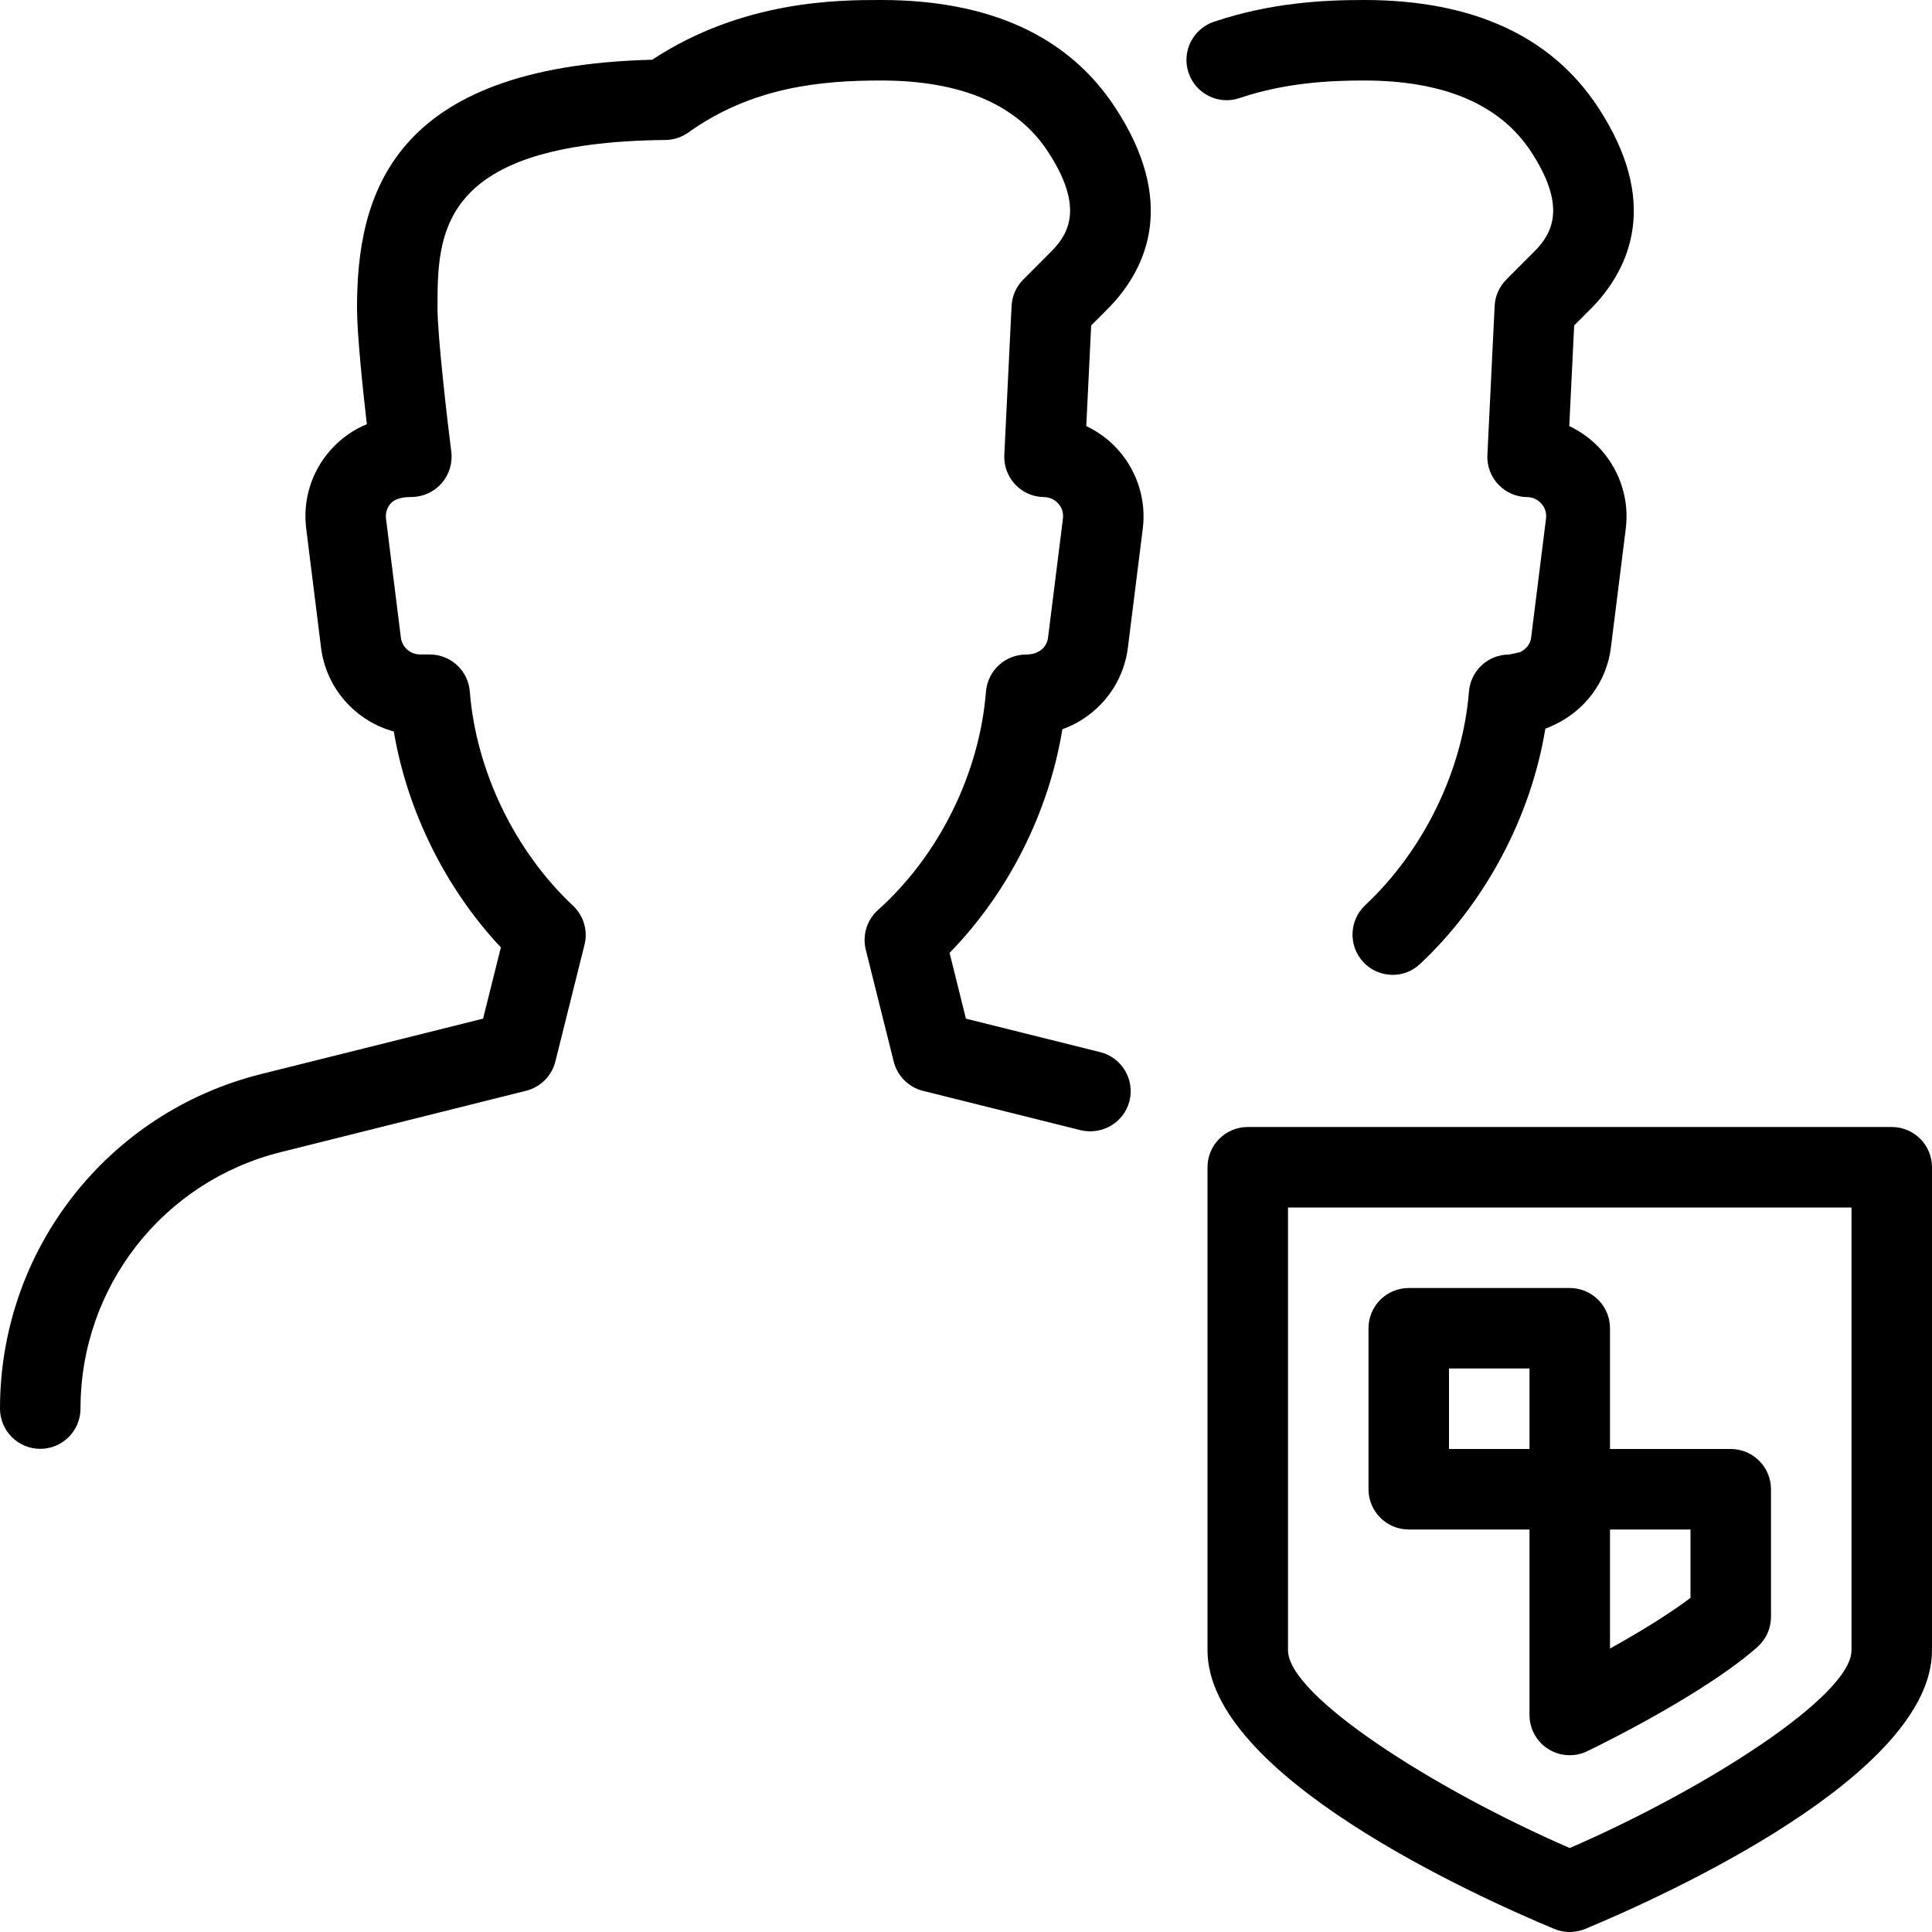 <?xml version="1.0" encoding="iso-8859-1"?>
<!-- Generator: Adobe Illustrator 19.2.1, SVG Export Plug-In . SVG Version: 6.00 Build 0)  -->
<svg version="1.1" xmlns="http://www.w3.org/2000/svg" xmlns:xlink="http://www.w3.org/1999/xlink" x="0px" y="0px"
	 viewBox="0 0 24 24" style="enable-background:new 0 0 24 24;" xml:space="preserve">
<g id="Add_Users">
</g>
<g id="Remove_Users">
</g>
<g id="Delete_Users">
</g>
<g id="Done_3">
</g>
<g id="At_Symbol_3">
</g>
<g id="Question_3">
</g>
<g id="Answer_3">
</g>
<g id="Bring_Up_3">
</g>
<g id="Bring_Down_3">
</g>
<g id="Dismiss_Users">
</g>
<g id="Users_Speed_3">
</g>
<g id="Users_Settings">
</g>
<g id="Refresh_Users">
</g>
<g id="Time_3">
</g>
<g id="Dollar_3">
</g>
<g id="Euro_3">
</g>
<g id="Pound_3">
</g>
<g id="Bitcoin_3">
</g>
<g id="Global_Users">
</g>
<g id="Waiting_Users">
</g>
<g id="Writing_Users">
</g>
<g id="Search_Users">
</g>
<g id="Lock_Users">
</g>
<g id="Mark_Users">
</g>
<g id="Share_Users">
</g>
<g id="Shopping_3">
</g>
<g id="Download_3">
</g>
<g id="Upload_3">
</g>
<g id="Users_Statistics">
</g>
<g id="Users_Defense">
	<g>
		<g>
			<g>
				<g>
					<path d="M19.5,24c-0.065,0-0.131-0.013-0.192-0.038C18.297,23.54,15,22.046,15,20.5v-6c0-0.276,0.224-0.5,0.5-0.5h8
						c0.276,0,0.5,0.224,0.5,0.5v6c0,1.546-3.297,3.04-4.308,3.462C19.631,23.987,19.565,24,19.5,24z M16,15v5.5
						c0,0.566,1.807,1.722,3.5,2.457c1.693-0.735,3.5-1.891,3.5-2.457V15H16z"/>
				</g>
				<g>
					<g>
						<path d="M19.5,19h-2c-0.276,0-0.5-0.224-0.5-0.5v-2c0-0.276,0.224-0.5,0.5-0.5h2c0.276,0,0.5,0.224,0.5,0.5v2
							C20,18.776,19.776,19,19.5,19z M18,18h1v-1h-1V18z"/>
					</g>
					<g>
						<path d="M19.5,21.804c-0.092,0-0.184-0.025-0.265-0.076C19.089,21.637,19,21.477,19,21.304V18.5c0-0.276,0.224-0.5,0.5-0.5h2
							c0.276,0,0.5,0.224,0.5,0.5v1.585c0,0.142-0.06,0.276-0.165,0.371c-0.391,0.353-1.201,0.85-2.115,1.297
							C19.65,21.787,19.575,21.804,19.5,21.804z M20,19v1.479c0.406-0.226,0.761-0.448,1-0.63V19H20z"/>
					</g>
				</g>
			</g>
		</g>
		<g>
			<g>
				<path d="M17.301,12.11c-0.134,0-0.267-0.053-0.365-0.158c-0.188-0.202-0.178-0.518,0.023-0.707
					c0.729-0.684,1.211-1.676,1.289-2.654c0.021-0.26,0.237-0.46,0.498-0.46l0.133-0.028c0.038-0.018,0.127-0.07,0.141-0.181
					l0.185-1.479c0.012-0.092-0.03-0.156-0.057-0.186c-0.026-0.03-0.084-0.081-0.178-0.082c-0.136-0.001-0.265-0.058-0.358-0.157
					c-0.093-0.099-0.142-0.231-0.135-0.367l0.09-1.85c0.006-0.124,0.058-0.241,0.146-0.329l0.369-0.37
					c0.209-0.222,0.374-0.551-0.064-1.22C18.633,1.297,17.937,1,16.944,1c-0.419,0-0.973,0.025-1.545,0.218
					c-0.261,0.09-0.546-0.052-0.634-0.313c-0.089-0.262,0.052-0.545,0.313-0.634C15.789,0.031,16.449,0,16.944,0
					c1.351,0,2.329,0.449,2.909,1.335c0.768,1.171,0.395,1.986-0.055,2.464l-0.243,0.244l-0.061,1.25
					C19.648,5.366,19.787,5.469,19.9,5.6c0.231,0.265,0.34,0.618,0.296,0.967l-0.185,1.478c-0.052,0.42-0.318,0.781-0.711,0.963
					c-0.034,0.016-0.068,0.031-0.103,0.044c-0.179,1.092-0.744,2.162-1.556,2.922C17.546,12.065,17.424,12.11,17.301,12.11z"/>
			</g>
		</g>
		<g>
			<path d="M0.5,17.998c-0.276,0-0.5-0.224-0.5-0.5c0-1.97,1.334-3.679,3.245-4.156l2.756-0.688l0.221-0.885
				c-0.686-0.73-1.163-1.694-1.33-2.682C4.418,8.957,4.051,8.552,3.988,8.044L3.804,6.567c-0.045-0.352,0.064-0.707,0.3-0.974
				C4.229,5.451,4.385,5.34,4.557,5.269C4.504,4.81,4.435,4.144,4.435,3.826c0-1.398,0.421-3.003,3.667-3.084
				C9.228,0,10.423,0,10.944,0c1.351,0,2.329,0.449,2.909,1.335c0.768,1.171,0.395,1.986-0.055,2.464l-0.243,0.244l-0.061,1.25
				C13.648,5.366,13.787,5.469,13.9,5.6c0.231,0.265,0.34,0.618,0.296,0.967l-0.185,1.478c-0.059,0.475-0.384,0.86-0.814,1.014
				c-0.168,1.032-0.672,2.032-1.401,2.778l0.203,0.817l1.668,0.416c0.268,0.067,0.431,0.339,0.364,0.606s-0.337,0.427-0.606,0.364
				l-1.959-0.489c-0.18-0.045-0.319-0.185-0.364-0.364l-0.347-1.389c-0.045-0.18,0.014-0.37,0.151-0.493
				c0.76-0.681,1.261-1.695,1.342-2.713c0.021-0.26,0.237-0.461,0.498-0.461c0.156,0,0.259-0.09,0.273-0.209l0.185-1.479
				c0.012-0.092-0.03-0.156-0.057-0.186c-0.026-0.03-0.084-0.081-0.178-0.082c-0.136-0.001-0.265-0.058-0.358-0.157
				c-0.093-0.099-0.142-0.231-0.135-0.367l0.09-1.85c0.006-0.124,0.058-0.241,0.146-0.329l0.369-0.37
				c0.209-0.222,0.374-0.551-0.064-1.22C12.633,1.297,11.937,1,10.944,1c-0.737,0-1.598,0.077-2.393,0.646
				c-0.084,0.06-0.184,0.092-0.286,0.093C5.435,1.767,5.435,2.909,5.435,3.826c0,0.354,0.123,1.409,0.171,1.785
				c0.018,0.142-0.026,0.286-0.121,0.393C5.39,6.112,5.253,6.174,5.109,6.174c-0.171,0-0.229,0.051-0.256,0.081
				c-0.026,0.03-0.069,0.094-0.058,0.188L4.98,7.921C4.995,8.041,5.098,8.13,5.218,8.13h0.12c0.261,0,0.478,0.201,0.498,0.46
				c0.078,0.986,0.558,1.981,1.281,2.66c0.133,0.124,0.188,0.31,0.144,0.486l-0.362,1.45c-0.045,0.18-0.185,0.319-0.364,0.364
				l-3.047,0.762C2.022,14.678,1,15.988,1,17.498C1,17.774,0.776,17.998,0.5,17.998z"/>
		</g>
	</g>
</g>
<g id="Car_3">
</g>
<g id="Home_3">
</g>
<g id="Park_3">
</g>
<g id="Recicle_Users">
</g>
<g id="Wifi_3">
</g>
<g id="Attach_3">
</g>
<g id="Disabled_Users">
</g>
<g id="Users_Card">
</g>
<g id="Gaming_3">
</g>
<g id="Cloud_3">
</g>
<g id="Database_3">
</g>
<g id="Copyright_3">
</g>
<g id="No_Copzright_3">
</g>
<g id="Creative_Commun_3">
</g>
<g id="Eco-Friendly_3">
</g>
<g id="Percentage_3">
</g>
<g id="Users_Love">
</g>
<g id="Users_Place">
</g>
<g id="Users_Key">
</g>
<g id="Sleeping_3">
</g>
</svg>
